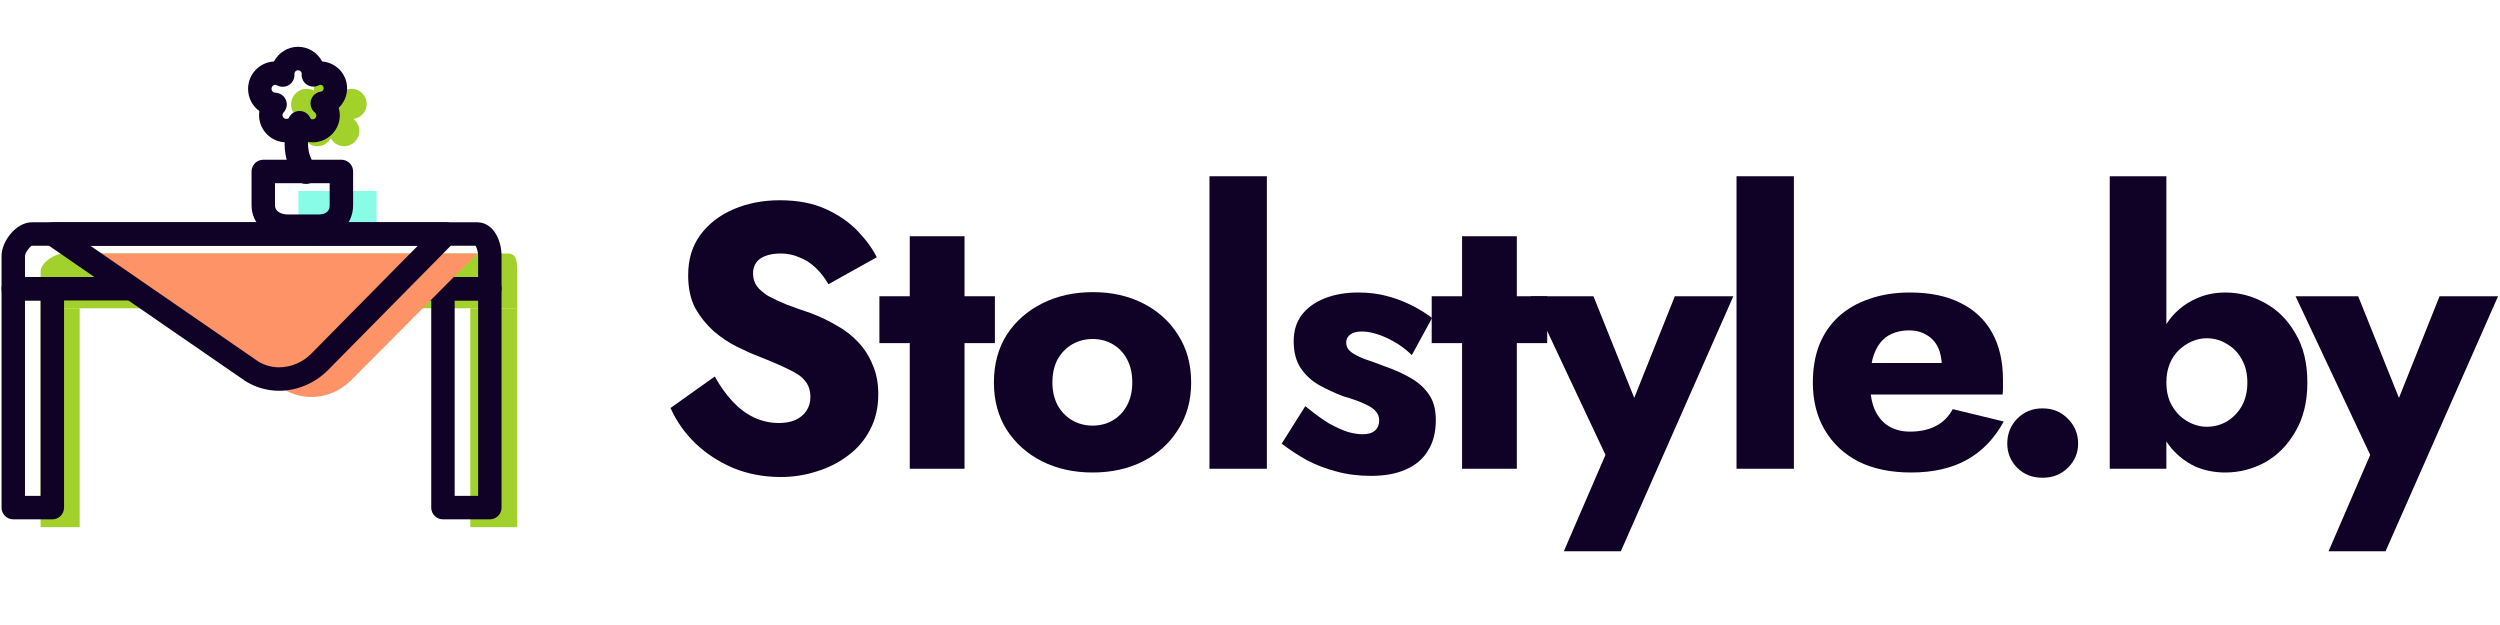 <svg width="160" height="40" viewBox="0 0 160 40" fill="none" xmlns="http://www.w3.org/2000/svg">
<g clip-path="url(#clip0)">
<path fill-rule="evenodd" clip-rule="evenodd" d="M2.599 19.729H33.099V17.38C33.099 16.827 33.087 16.227 32.535 16.227H4.035C3.483 16.227 2.599 16.827 2.599 17.38V19.729Z" fill="#A3D12C"/>
<path fill-rule="evenodd" clip-rule="evenodd" d="M2.599 19.729V33.739H5.099V19.729H2.599Z" fill="#A3D12C"/>
<path fill-rule="evenodd" clip-rule="evenodd" d="M30.099 19.729V33.739H33.099V19.729H30.099Z" fill="#A3D12C"/>
<path fill-rule="evenodd" clip-rule="evenodd" d="M19.099 12.224H24.099V14.137C24.099 14.966 23.232 15.726 22.403 15.726H20.403C19.578 15.726 19.099 14.963 19.099 14.137V12.224Z" fill="#88FCE6"/>
<path fill-rule="evenodd" clip-rule="evenodd" d="M23.465 6.653C23.465 6.117 23.031 5.682 22.497 5.682C22.338 5.682 22.189 5.725 22.057 5.793C22.058 5.774 22.062 5.756 22.062 5.736C22.062 5.189 21.62 4.746 21.076 4.746C20.531 4.746 20.089 5.189 20.089 5.736C20.089 5.759 20.094 5.781 20.096 5.804C19.956 5.729 19.797 5.682 19.627 5.682C19.075 5.682 18.628 6.131 18.628 6.685C18.628 7.231 19.063 7.672 19.604 7.685C19.435 7.863 19.329 8.102 19.329 8.368C19.329 8.915 19.771 9.358 20.316 9.358C20.684 9.358 21.002 9.153 21.171 8.852C21.338 9.152 21.654 9.358 22.021 9.358C22.56 9.358 22.998 8.919 22.998 8.378C22.998 8.066 22.849 7.791 22.623 7.612C23.097 7.549 23.465 7.146 23.465 6.653Z" fill="#A3D12C"/>
<path fill-rule="evenodd" clip-rule="evenodd" d="M31.349 19.229H0.849C0.435 19.229 0.099 18.893 0.099 18.479V16.38C0.099 15.439 1.038 14.226 2.035 14.226H30.535C31.55 14.226 32.099 15.335 32.099 16.38V18.479C32.099 18.893 31.763 19.229 31.349 19.229ZM1.599 17.728H30.599V16.38C30.599 16.12 30.511 15.843 30.437 15.726H2.035C1.903 15.774 1.603 16.192 1.599 16.38V17.728Z" fill="#100227"/>
<path fill-rule="evenodd" clip-rule="evenodd" d="M3.349 33.238H0.849C0.435 33.238 0.099 32.902 0.099 32.488V18.478C0.099 18.064 0.435 17.728 0.849 17.728H3.349C3.763 17.728 4.099 18.064 4.099 18.478V32.488C4.099 32.902 3.763 33.238 3.349 33.238ZM1.599 31.737H2.599V19.229H1.599V31.737Z" fill="#100227"/>
<path fill-rule="evenodd" clip-rule="evenodd" d="M31.349 33.238H28.349C27.935 33.238 27.599 32.902 27.599 32.488V18.478C27.599 18.064 27.935 17.728 28.349 17.728H31.349C31.763 17.728 32.099 18.064 32.099 18.478V32.488C32.099 32.902 31.763 33.238 31.349 33.238ZM29.099 31.737H30.599V19.229H29.099V31.737Z" fill="#100227"/>
<path fill-rule="evenodd" clip-rule="evenodd" d="M5.368 16.227L18.077 24.861C19.463 25.755 21.283 25.522 22.449 24.356L30.535 16.227H5.368Z" fill="#FD9366"/>
<path fill-rule="evenodd" clip-rule="evenodd" d="M17.865 25.009C17.865 25.009 17.865 25.009 17.864 25.009C17.08 25.009 16.321 24.787 15.67 24.366L2.942 15.594C2.672 15.408 2.554 15.067 2.651 14.754C2.749 14.44 3.039 14.226 3.368 14.226H28.535C28.837 14.226 29.11 14.408 29.227 14.687C29.343 14.966 29.281 15.289 29.068 15.504L20.983 23.695C20.148 24.531 19.012 25.009 17.865 25.009ZM5.779 15.726L16.503 23.117C16.892 23.368 17.369 23.508 17.865 23.508C18.617 23.508 19.366 23.191 19.919 22.637L26.74 15.726H5.779Z" fill="#100227"/>
<path fill-rule="evenodd" clip-rule="evenodd" d="M20.02 9.108C19.717 9.108 19.424 9.026 19.169 8.88C18.912 9.026 18.619 9.108 18.315 9.108C17.358 9.108 16.579 8.327 16.579 7.367C16.579 7.279 16.586 7.192 16.598 7.106C16.159 6.789 15.877 6.273 15.877 5.684C15.877 4.749 16.612 3.982 17.534 3.934C17.824 3.377 18.406 2.995 19.075 2.995C19.745 2.995 20.328 3.377 20.617 3.935C21.508 3.998 22.214 4.744 22.214 5.653C22.214 6.137 22.01 6.581 21.679 6.896C21.724 7.05 21.747 7.212 21.747 7.377C21.747 8.331 20.972 9.108 20.02 9.108ZM19.17 7.22C19.171 7.22 19.172 7.22 19.173 7.22C19.444 7.22 19.694 7.309 19.826 7.546C19.841 7.575 19.902 7.636 20.02 7.636C20.145 7.636 20.247 7.518 20.247 7.392C20.247 7.3 20.191 7.234 20.157 7.207C19.921 7.02 19.819 6.705 19.899 6.415C19.98 6.124 20.226 5.909 20.524 5.869C20.633 5.855 20.714 5.761 20.714 5.653C20.714 5.502 20.58 5.364 20.4 5.46C20.161 5.583 19.876 5.57 19.65 5.424C19.424 5.278 19.294 5.023 19.307 4.755C19.308 4.745 19.309 4.729 19.311 4.713C19.299 4.591 19.198 4.496 19.075 4.496C18.953 4.496 18.852 4.59 18.84 4.71C18.841 4.726 18.843 4.741 18.844 4.756C18.861 5.028 18.73 5.289 18.5 5.436C18.271 5.584 17.979 5.594 17.739 5.464C17.545 5.361 17.377 5.509 17.377 5.684C17.377 5.821 17.484 5.931 17.621 5.934C17.918 5.941 18.182 6.123 18.296 6.397C18.41 6.671 18.351 6.986 18.147 7.201C18.116 7.234 18.079 7.289 18.079 7.367C18.079 7.499 18.185 7.607 18.315 7.607C18.438 7.607 18.501 7.572 18.517 7.542C18.65 7.306 18.9 7.22 19.17 7.22Z" fill="#100227"/>
<path fill-rule="evenodd" clip-rule="evenodd" d="M19.582 11.772C19.368 11.772 19.157 11.682 19.008 11.506C17.658 9.907 18.432 7.691 18.466 7.597C18.606 7.207 19.036 7.006 19.425 7.145C19.814 7.285 20.017 7.713 19.878 8.103C19.865 8.14 19.373 9.612 20.154 10.537C20.422 10.854 20.381 11.327 20.065 11.595C19.924 11.714 19.753 11.772 19.582 11.772Z" fill="#100227"/>
<path fill-rule="evenodd" clip-rule="evenodd" d="M20.403 15.226H18.403C17.089 15.226 16.099 14.328 16.099 13.137V10.973C16.099 10.559 16.435 10.223 16.849 10.223H21.849C22.263 10.223 22.599 10.559 22.599 10.973V13.137C22.599 14.347 21.675 15.226 20.403 15.226ZM17.599 11.724V13.137C17.599 13.602 18.125 13.725 18.403 13.725H20.403C20.663 13.725 21.099 13.649 21.099 13.137V11.724H17.599Z" fill="#100227"/>
</g>
<path d="M45.746 24.096L42.914 26.112C43.282 26.944 43.81 27.696 44.498 28.368C45.186 29.024 45.994 29.552 46.922 29.952C47.866 30.336 48.882 30.528 49.97 30.528C50.77 30.528 51.538 30.408 52.274 30.168C53.01 29.944 53.674 29.608 54.266 29.16C54.874 28.712 55.346 28.16 55.682 27.504C56.034 26.848 56.21 26.088 56.21 25.224C56.21 24.52 56.09 23.896 55.85 23.352C55.626 22.792 55.314 22.304 54.914 21.888C54.53 21.472 54.074 21.12 53.546 20.832C53.034 20.528 52.482 20.264 51.89 20.04C51.314 19.848 50.794 19.664 50.33 19.488C49.866 19.296 49.474 19.112 49.154 18.936C48.85 18.744 48.61 18.536 48.434 18.312C48.274 18.072 48.194 17.8 48.194 17.496C48.194 17.24 48.258 17.016 48.386 16.824C48.514 16.632 48.706 16.488 48.962 16.392C49.234 16.28 49.57 16.224 49.97 16.224C50.386 16.224 50.778 16.304 51.146 16.464C51.53 16.608 51.882 16.832 52.202 17.136C52.522 17.44 52.794 17.792 53.018 18.192L56.114 16.464C55.826 15.888 55.41 15.32 54.866 14.76C54.322 14.2 53.642 13.736 52.826 13.368C52.01 13 51.034 12.816 49.898 12.816C48.826 12.816 47.842 13.008 46.946 13.392C46.05 13.776 45.338 14.328 44.81 15.048C44.298 15.752 44.042 16.608 44.042 17.616C44.042 18.448 44.194 19.152 44.498 19.728C44.818 20.288 45.21 20.776 45.674 21.192C46.138 21.592 46.626 21.92 47.138 22.176C47.65 22.432 48.114 22.64 48.53 22.8C49.346 23.12 49.994 23.4 50.474 23.64C50.97 23.864 51.322 24.112 51.53 24.384C51.754 24.656 51.866 25 51.866 25.416C51.866 25.752 51.778 26.048 51.602 26.304C51.442 26.544 51.21 26.736 50.906 26.88C50.602 27.008 50.25 27.072 49.85 27.072C49.29 27.072 48.754 26.952 48.242 26.712C47.746 26.472 47.29 26.128 46.874 25.68C46.458 25.232 46.082 24.704 45.746 24.096Z" fill="#100227"/>
<path d="M56.282 18.96V21.96H63.673V18.96H56.282ZM58.225 15.12V30H61.73V15.12H58.225Z" fill="#100227"/>
<path d="M63.61 24.48C63.61 25.632 63.882 26.64 64.426 27.504C64.986 28.368 65.738 29.04 66.682 29.52C67.642 30 68.722 30.24 69.922 30.24C71.138 30.24 72.218 30 73.162 29.52C74.106 29.04 74.85 28.368 75.394 27.504C75.954 26.64 76.234 25.632 76.234 24.48C76.234 23.312 75.954 22.296 75.394 21.432C74.85 20.568 74.106 19.896 73.162 19.416C72.218 18.936 71.146 18.696 69.946 18.696C68.746 18.696 67.666 18.936 66.706 19.416C65.746 19.896 64.986 20.568 64.426 21.432C63.882 22.296 63.61 23.312 63.61 24.48ZM67.354 24.48C67.354 23.904 67.466 23.408 67.69 22.992C67.93 22.576 68.242 22.256 68.626 22.032C69.026 21.808 69.458 21.696 69.922 21.696C70.402 21.696 70.834 21.808 71.218 22.032C71.602 22.256 71.906 22.576 72.13 22.992C72.354 23.408 72.466 23.904 72.466 24.48C72.466 25.04 72.354 25.528 72.13 25.944C71.906 26.36 71.602 26.68 71.218 26.904C70.834 27.128 70.402 27.24 69.922 27.24C69.458 27.24 69.026 27.128 68.626 26.904C68.242 26.68 67.93 26.36 67.69 25.944C67.466 25.512 67.354 25.024 67.354 24.48Z" fill="#100227"/>
<path d="M77.407 11.28V30H81.079V11.28H77.407Z" fill="#100227"/>
<path d="M83.54 25.992L82.028 28.392C82.524 28.776 83.06 29.128 83.636 29.448C84.212 29.752 84.836 29.992 85.508 30.168C86.196 30.36 86.94 30.456 87.74 30.456C88.62 30.456 89.364 30.32 89.972 30.048C90.596 29.776 91.068 29.376 91.388 28.848C91.724 28.32 91.892 27.664 91.892 26.88C91.892 26.192 91.74 25.64 91.436 25.224C91.148 24.808 90.764 24.464 90.284 24.192C89.82 23.92 89.292 23.68 88.7 23.472C88.156 23.264 87.692 23.096 87.308 22.968C86.94 22.824 86.652 22.672 86.444 22.512C86.252 22.352 86.156 22.152 86.156 21.912C86.156 21.704 86.244 21.536 86.42 21.408C86.596 21.28 86.836 21.216 87.14 21.216C87.636 21.216 88.188 21.36 88.796 21.648C89.404 21.936 89.924 22.296 90.356 22.728L91.652 20.352C91.236 20.032 90.78 19.752 90.284 19.512C89.804 19.272 89.284 19.08 88.724 18.936C88.18 18.792 87.58 18.72 86.924 18.72C86.14 18.72 85.436 18.84 84.812 19.08C84.188 19.32 83.692 19.672 83.324 20.136C82.972 20.6 82.796 21.168 82.796 21.84C82.796 22.544 82.948 23.12 83.252 23.568C83.556 24.016 83.948 24.376 84.428 24.648C84.924 24.92 85.42 25.152 85.916 25.344C86.524 25.52 86.996 25.688 87.332 25.848C87.668 25.992 87.908 26.152 88.052 26.328C88.196 26.488 88.268 26.68 88.268 26.904C88.268 27.176 88.18 27.392 88.004 27.552C87.828 27.712 87.556 27.792 87.188 27.792C86.932 27.792 86.628 27.744 86.276 27.648C85.924 27.536 85.516 27.352 85.052 27.096C84.604 26.824 84.1 26.456 83.54 25.992Z" fill="#100227"/>
<path d="M91.629 18.96V21.96H99.021V18.96H91.629ZM93.573 15.12V30H97.077V15.12H93.573Z" fill="#100227"/>
<path d="M110.934 18.96H107.19L103.662 27.792L105.534 27.816L101.982 18.96H97.974L102.75 29.112L100.086 35.28H103.734L110.934 18.96Z" fill="#100227"/>
<path d="M111.137 11.28V30H114.809V11.28H111.137Z" fill="#100227"/>
<path d="M122.31 30.24C123.718 30.24 124.91 29.968 125.886 29.424C126.862 28.88 127.646 28.064 128.238 26.976L124.974 26.184C124.718 26.664 124.358 27.024 123.894 27.264C123.43 27.504 122.878 27.624 122.238 27.624C121.694 27.624 121.222 27.496 120.822 27.24C120.438 26.984 120.15 26.624 119.958 26.16C119.766 25.68 119.678 25.104 119.694 24.432C119.694 23.872 119.742 23.392 119.838 22.992C119.95 22.576 120.11 22.232 120.318 21.96C120.526 21.688 120.782 21.488 121.086 21.36C121.406 21.216 121.774 21.144 122.19 21.144C122.606 21.144 122.974 21.24 123.294 21.432C123.63 21.624 123.878 21.896 124.038 22.248C124.198 22.584 124.278 23 124.278 23.496C124.278 23.608 124.254 23.744 124.206 23.904C124.158 24.048 124.094 24.192 124.014 24.336L124.878 23.232H118.062V25.248H128.166C128.182 25.12 128.19 24.976 128.19 24.816C128.19 24.656 128.19 24.488 128.19 24.312C128.19 23.128 127.958 22.12 127.494 21.288C127.03 20.456 126.358 19.824 125.478 19.392C124.598 18.944 123.518 18.72 122.238 18.72C121.278 18.72 120.414 18.856 119.646 19.128C118.878 19.384 118.222 19.76 117.678 20.256C117.134 20.752 116.718 21.36 116.43 22.08C116.158 22.784 116.022 23.584 116.022 24.48C116.022 25.648 116.278 26.664 116.79 27.528C117.302 28.392 118.022 29.064 118.95 29.544C119.894 30.008 121.014 30.24 122.31 30.24Z" fill="#100227"/>
<path d="M128.465 28.392C128.465 28.984 128.673 29.496 129.089 29.928C129.521 30.36 130.064 30.576 130.72 30.576C131.376 30.576 131.921 30.36 132.353 29.928C132.785 29.496 133 28.984 133 28.392C133 27.768 132.785 27.24 132.353 26.808C131.921 26.36 131.376 26.136 130.72 26.136C130.064 26.136 129.521 26.36 129.089 26.808C128.673 27.24 128.465 27.768 128.465 28.392Z" fill="#100227"/>
<path d="M138.647 11.28H135.023V30H138.647V11.28ZM147.671 24.48C147.671 23.232 147.415 22.184 146.903 21.336C146.407 20.472 145.759 19.824 144.959 19.392C144.159 18.944 143.311 18.72 142.415 18.72C141.727 18.72 141.095 18.856 140.519 19.128C139.943 19.384 139.439 19.76 139.007 20.256C138.591 20.752 138.255 21.36 137.999 22.08C137.759 22.784 137.639 23.584 137.639 24.48C137.639 25.376 137.759 26.184 137.999 26.904C138.239 27.608 138.567 28.208 138.983 28.704C139.415 29.2 139.919 29.584 140.495 29.856C141.087 30.112 141.727 30.24 142.415 30.24C143.311 30.24 144.159 30.024 144.959 29.592C145.759 29.144 146.407 28.488 146.903 27.624C147.415 26.76 147.671 25.712 147.671 24.48ZM143.831 24.48C143.831 25.056 143.711 25.56 143.471 25.992C143.231 26.408 142.911 26.736 142.511 26.976C142.127 27.2 141.695 27.312 141.215 27.312C140.911 27.312 140.607 27.248 140.303 27.12C139.999 26.992 139.719 26.808 139.463 26.568C139.223 26.328 139.023 26.032 138.863 25.68C138.719 25.328 138.647 24.928 138.647 24.48C138.647 24.032 138.719 23.632 138.863 23.28C139.007 22.928 139.207 22.632 139.463 22.392C139.719 22.152 139.999 21.968 140.303 21.84C140.607 21.712 140.911 21.648 141.215 21.648C141.695 21.648 142.127 21.768 142.511 22.008C142.911 22.232 143.231 22.56 143.471 22.992C143.711 23.408 143.831 23.904 143.831 24.48Z" fill="#100227"/>
<path d="M159.876 18.96H156.132L152.604 27.792L154.476 27.816L150.924 18.96H146.916L151.692 29.112L149.028 35.28H152.676L159.876 18.96Z" fill="#100227"/>
<defs>
<clipPath id="clip0">
<rect width="33" height="31" fill="white" transform="translate(0.098 3)"/>
</clipPath>
</defs>
</svg>
